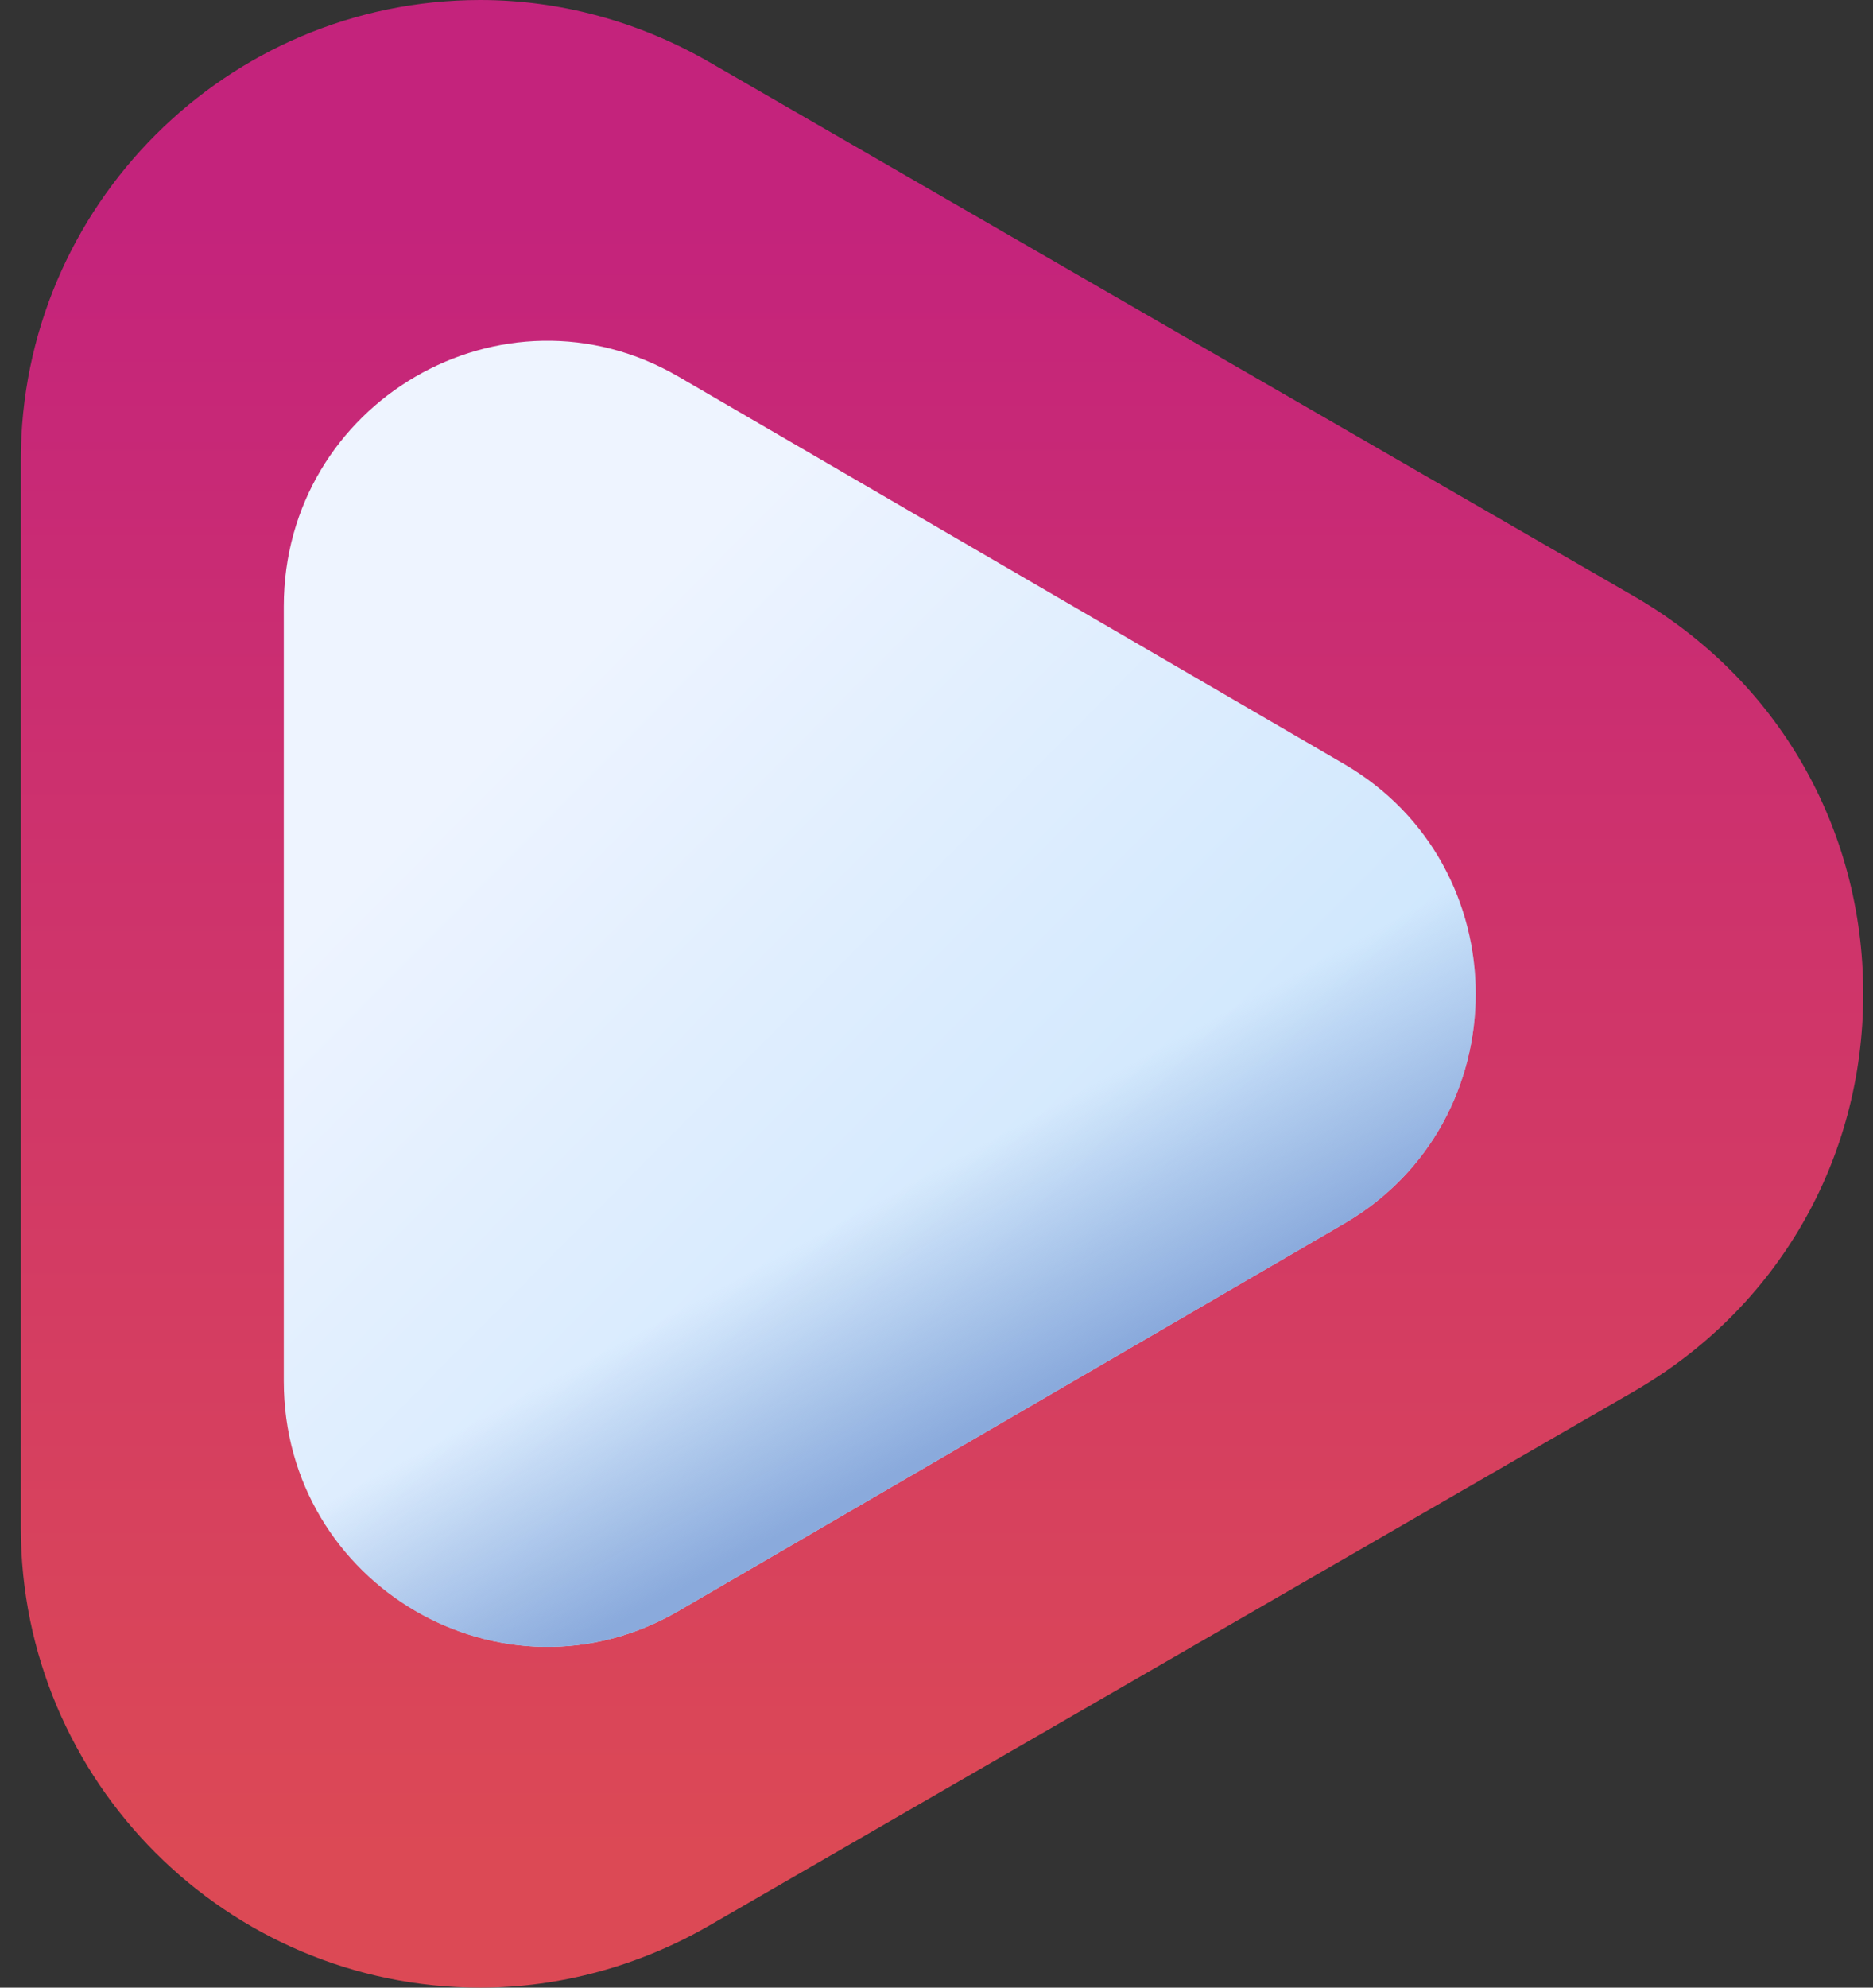 <svg width="33" height="35" viewBox="0 0 33 35" fill="none" xmlns="http://www.w3.org/2000/svg">
<rect x="0" y="0" width="33" height="35" fill="#333333" stroke="none"/>
<path d="M8.463 35C3.999 35 0.367 31.368 0.367 26.905V8.095C0.367 3.632 3.999 0 8.463 0C9.863 0 11.258 0.378 12.496 1.093L28.786 10.498C31.317 11.959 32.828 14.577 32.828 17.5C32.828 20.423 31.317 23.041 28.786 24.502L12.496 33.907C11.258 34.622 9.863 35 8.463 35C8.463 35 8.463 35 8.463 35Z" fill="url(#paint0_linear)"/>
<path d="M23.681 13.453L11.956 6.633C8.865 4.834 5 7.083 5 10.68V24.32C5 27.917 8.865 30.166 11.956 28.367L23.681 21.547C26.773 19.748 26.773 15.252 23.681 13.453Z" fill="url(#paint1_linear)"/>
<path d="M23.681 13.453L11.956 6.633C8.865 4.834 5 7.083 5 10.68V24.32C5 27.917 8.865 30.166 11.956 28.367L23.681 21.547C26.773 19.748 26.773 15.252 23.681 13.453Z" fill="url(#paint2_linear)"/>
<defs>
<linearGradient id="paint0_linear" x1="16.598" y1="32.719" x2="16.598" y2="3.703" gradientUnits="userSpaceOnUse">
<stop stop-color="#DC4955"/>
<stop offset="1" stop-color="#C4237C"/>
</linearGradient>
<linearGradient id="paint1_linear" x1="8.213" y1="13.567" x2="18.279" y2="23.557" gradientUnits="userSpaceOnUse">
<stop stop-color="#EEF4FF"/>
<stop offset="1" stop-color="#CFE7FD"/>
</linearGradient>
<linearGradient id="paint2_linear" x1="15.596" y1="21.09" x2="17.669" y2="24.888" gradientUnits="userSpaceOnUse">
<stop stop-color="#8AAADC" stop-opacity="0"/>
<stop offset="1" stop-color="#8AAADC"/>
</linearGradient>
</defs>
</svg>
